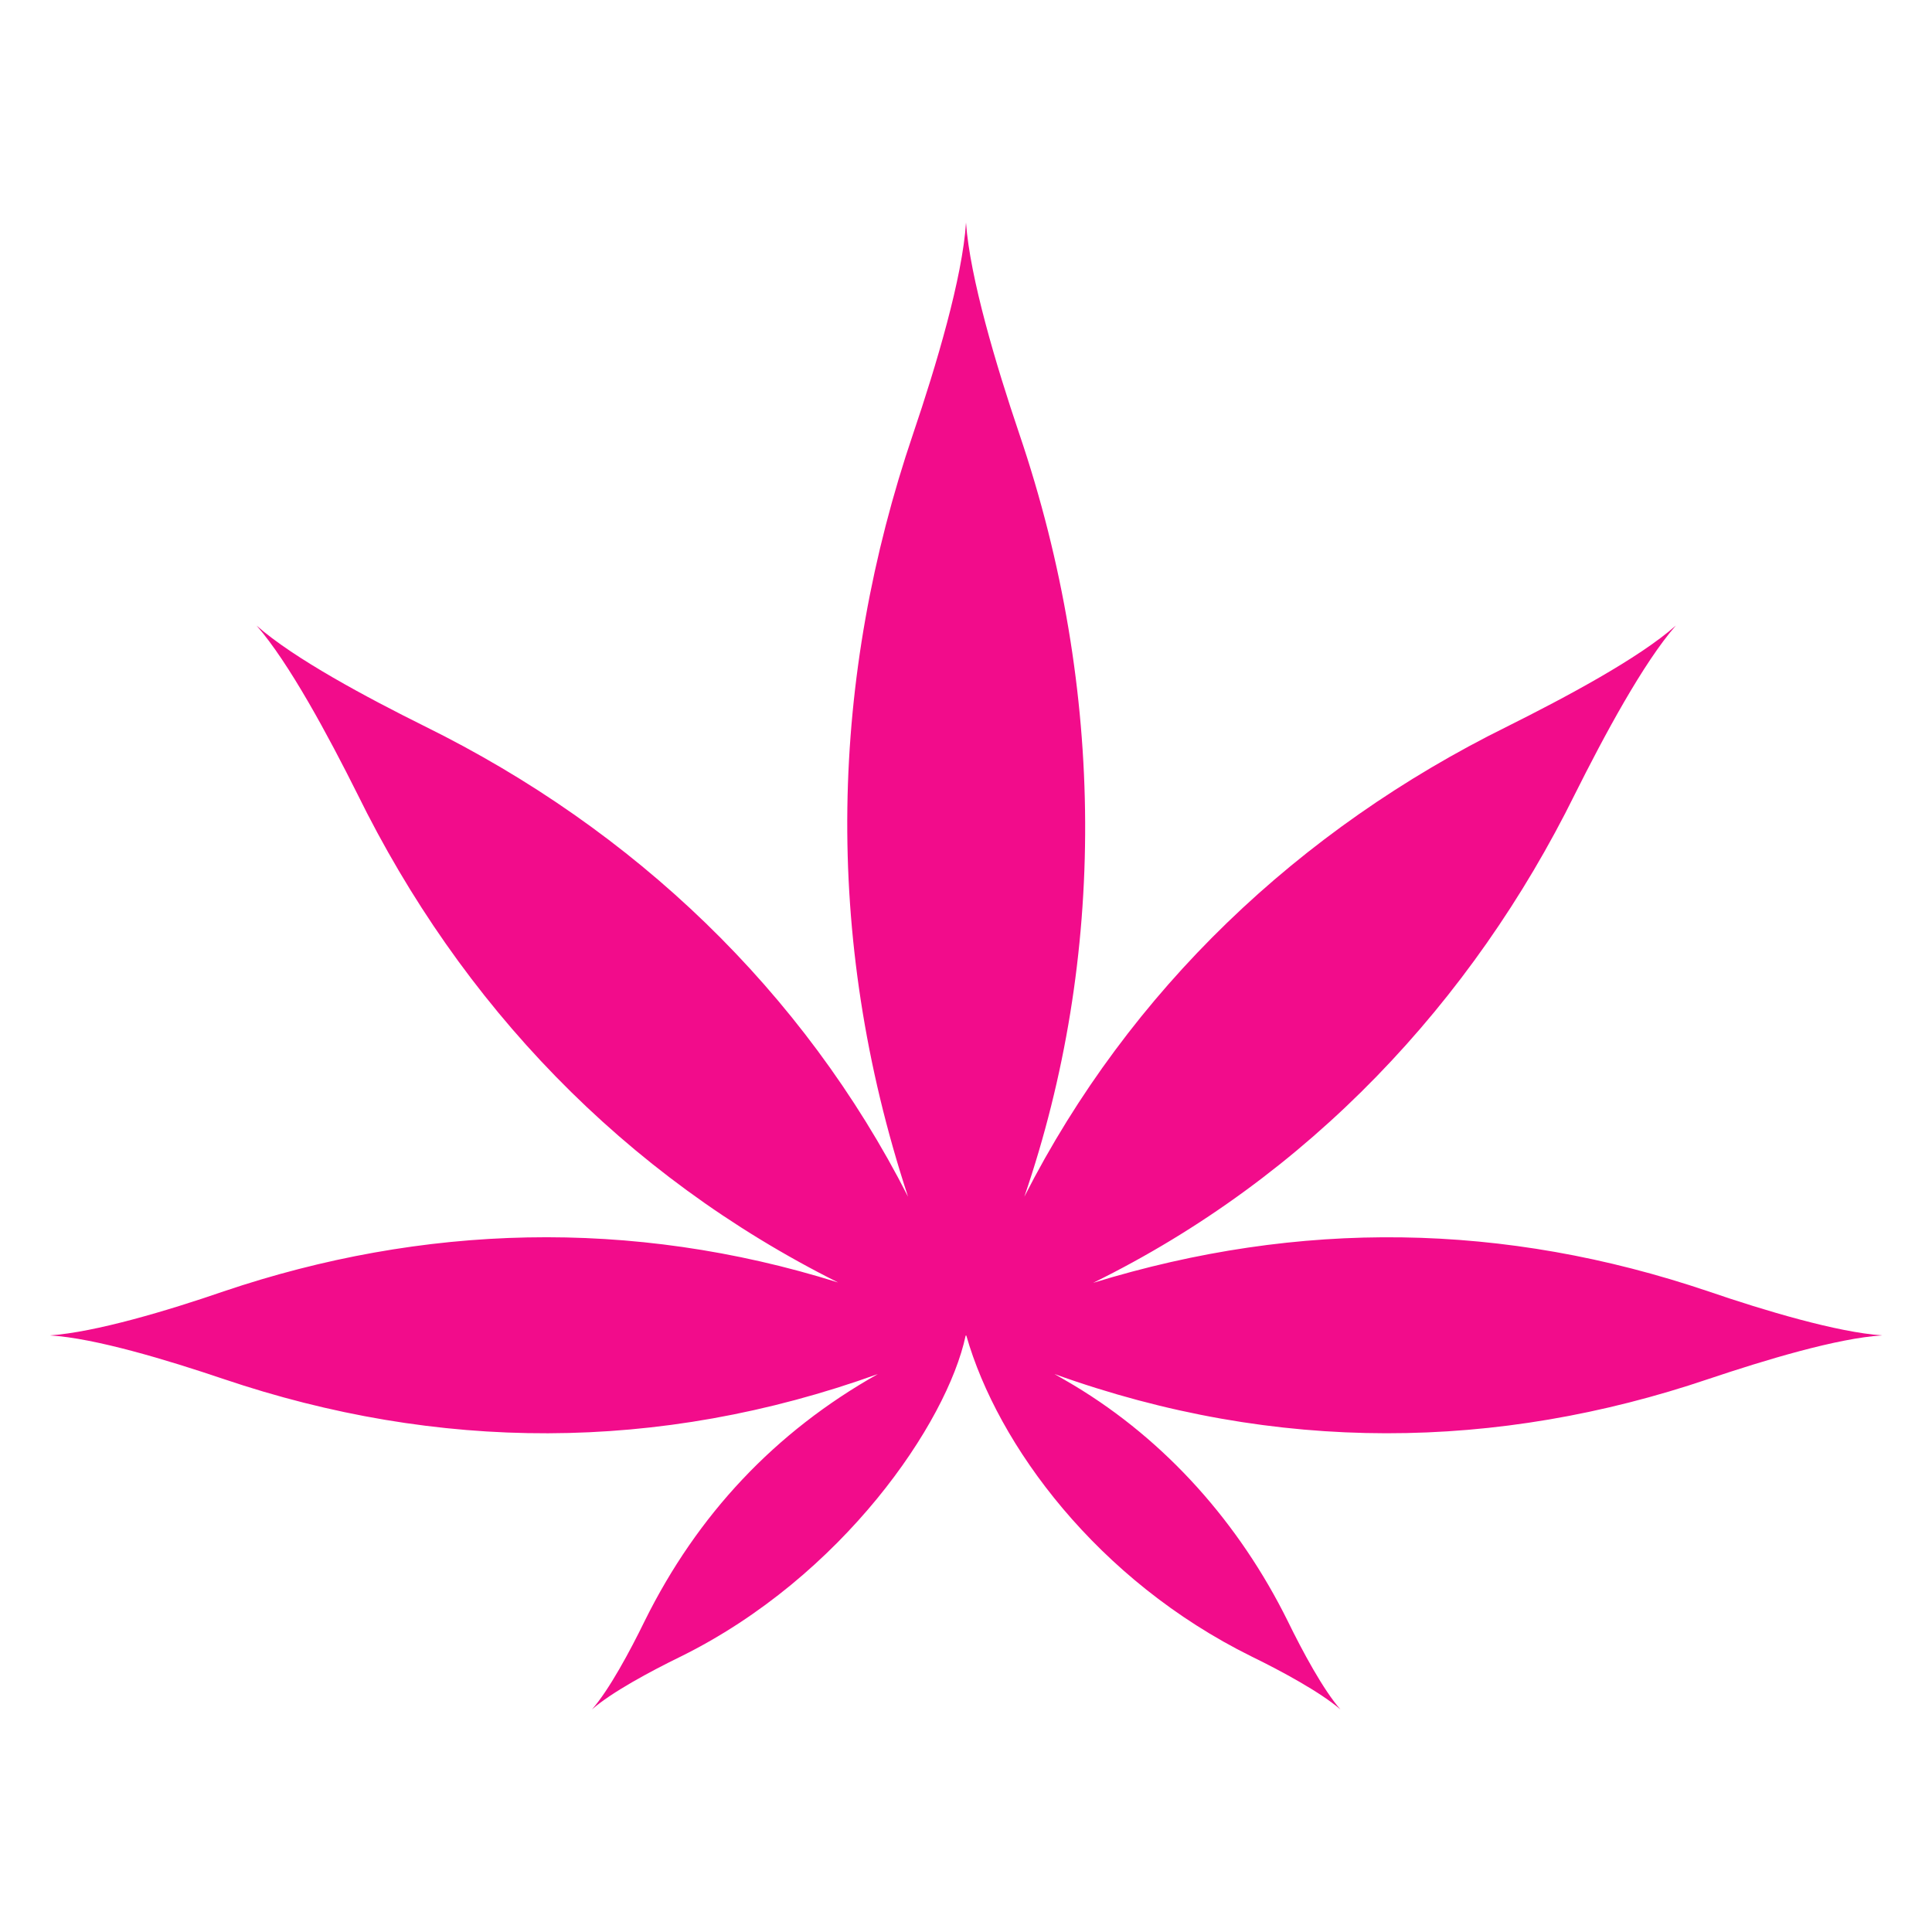 <svg xmlns="http://www.w3.org/2000/svg" enable-background="new 0 0 50 50" viewBox="0 0 50 50" id="Weed"><path d="M28.29,33.2c5.582-2.745,9.816-7.275,12.47-12.65c0.75-1.5,1.77-3.4,2.61-4.36c-0.96,0.85-2.86,1.86-4.36,2.61
		c-5.392,2.662-9.776,6.824-12.5,12.17c2.109-6.159,2.131-13.077-0.13-19.74C25.78,9.46,25.1,7.18,25,5.76
		c-0.09,1.42-0.77,3.7-1.37,5.47c-2.128,6.272-2.363,12.949-0.13,19.74c-2.713-5.327-7.087-9.498-12.5-12.17
		c-1.51-0.75-3.4-1.76-4.36-2.61c0.84,0.96,1.86,2.86,2.61,4.36c2.67,5.431,6.881,9.861,12.44,12.64
		c-5.365-1.683-10.771-1.502-15.9,0.23c-1.45,0.5-3.33,1.06-4.5,1.14c1.17,0.07,3.05,0.64,4.5,1.13
		c5.513,1.862,11.228,1.923,16.93-0.13c-2.664,1.498-4.671,3.64-6.03,6.38c-0.39,0.8-0.93,1.8-1.37,2.3
		c0.5-0.44,1.5-0.98,2.3-1.37c4.187-2.068,6.888-6.046,7.37-8.3C25,34.56,25,34.56,25,34.56s0,0,0.01,0.01
		c0.809,2.832,3.389,6.328,7.38,8.3c0.8,0.39,1.79,0.93,2.3,1.37c-0.44-0.5-0.98-1.5-1.37-2.3c-1.24-2.5-3.13-4.65-5.53-6.09
		c-0.17-0.1-0.34-0.2-0.5-0.29c5.765,2.075,11.485,1.969,16.92,0.13c1.46-0.49,3.34-1.06,4.5-1.13
		c-1.16-0.08-3.04-0.64-4.5-1.14C38.938,31.636,33.645,31.552,28.29,33.2z" fill="#f20c8b" class="color000000 svgShape"></path></svg>